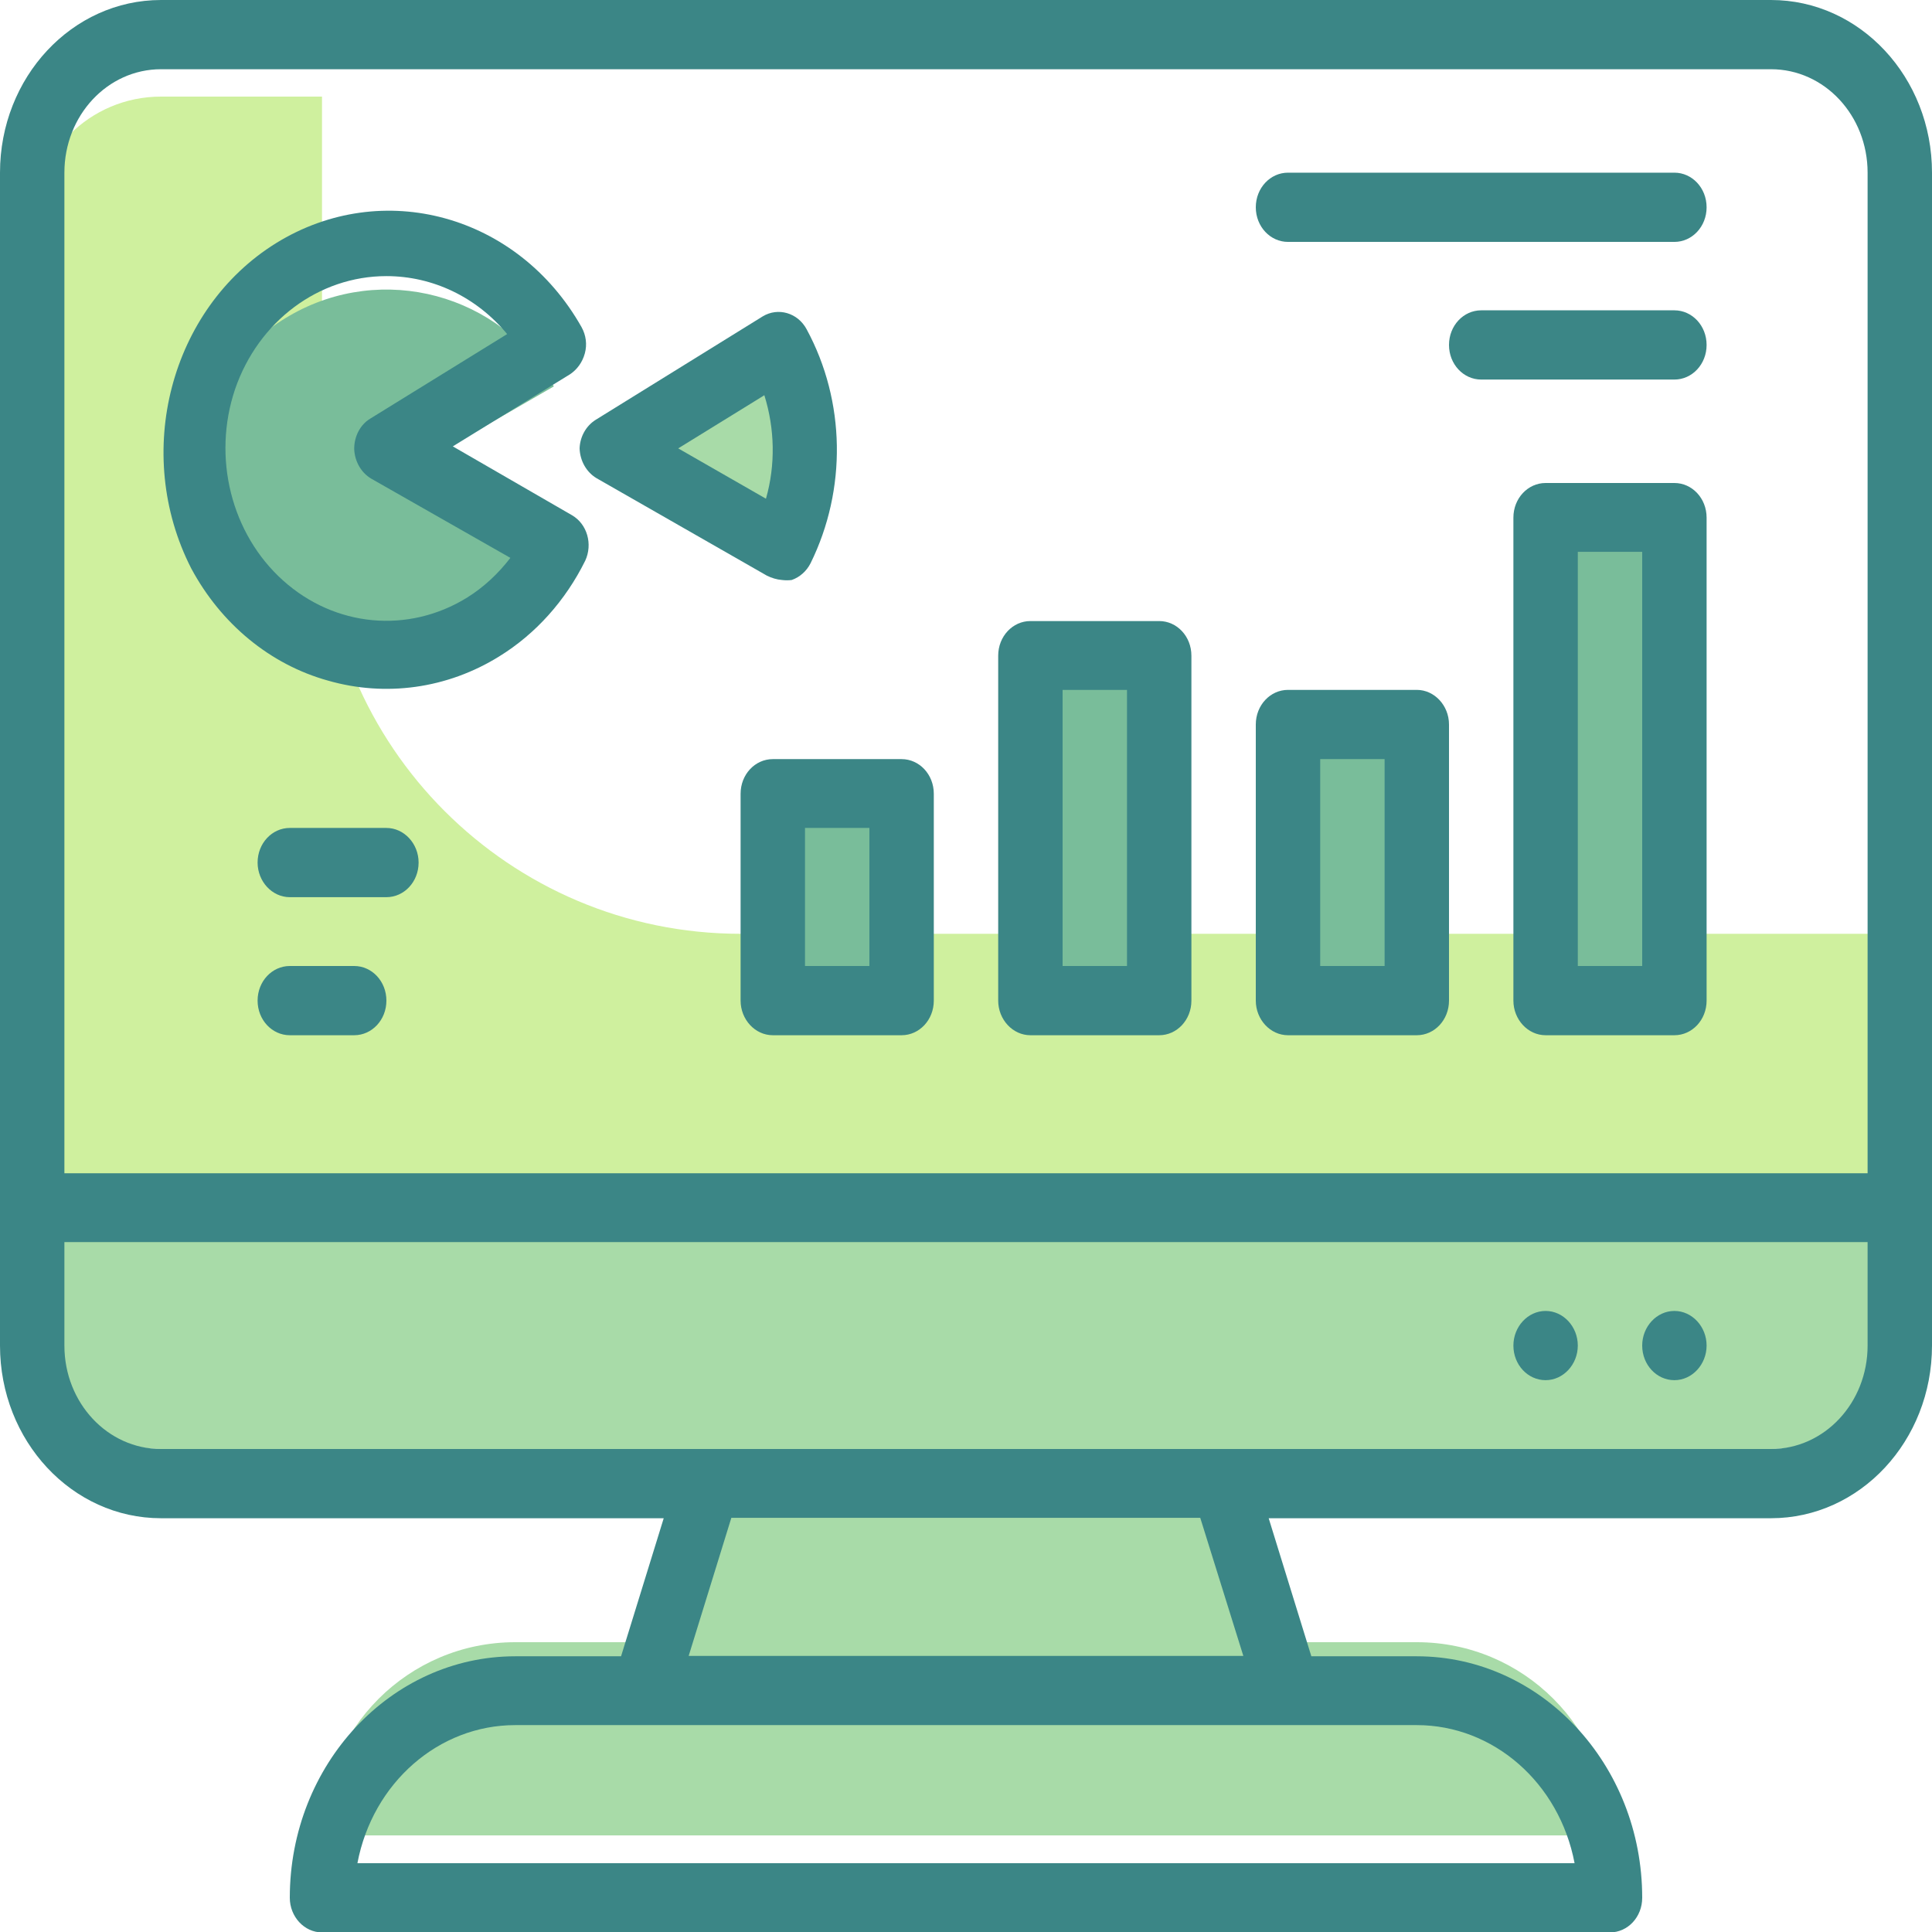 <?xml version="1.0" encoding="utf-8"?>
<!-- Generator: Adobe Illustrator 21.0.0, SVG Export Plug-In . SVG Version: 6.00 Build 0)  -->
<svg version="1.1" id="Calque_1" xmlns="http://www.w3.org/2000/svg" xmlns:xlink="http://www.w3.org/1999/xlink" x="0px" y="0px"
	 viewBox="0 0 480 480" style="enable-background:new 0 0 480 480;" xml:space="preserve">
<style type="text/css">
	.st0{fill:#CFF09E;}
	.st1{fill:#A8DBA8;}
	.st2{fill:#79BD9A;}
	.st3{fill:#3B8686;}
</style>
<path class="st0" d="M80,128V24H40C22.3,24,8,38.3,8,56v240h464v-64H184C126.6,232,80,185.4,80,128z"/>
<path class="st1" d="M8,296h464v32c0,17.7-14.3,32-32,32H40c-17.7,0-32-14.3-32-32V296z"/>
<path class="st1" d="M128,408h224c26.5,0,48,21.5,48,48H80C80,429.5,101.5,408,128,408z"/>
<path class="st1" d="M320,408H160l16-48h128L320,408z"/>
<path class="st2" d="M96,120l41.6-24C124.4,73,95,65.1,72,78.4c-23,13.2-30.9,42.6-17.6,65.6c13.3,23,42.6,30.8,65.6,17.6
	c7.8-4.5,14.1-11.1,18.3-19L96,120z"/>
<path class="st1" d="M194.3,142.5c7.8-14.6,7.5-32.1-0.7-46.5L152,120L194.3,142.5z"/>
<path class="st2" d="M192,200h32v48h-32V200z"/>
<path class="st2" d="M256,168h32v80h-32V168z"/>
<path class="st2" d="M320,184h32v64h-32V184z"/>
<path class="st2" d="M384,136h32v112h-32V136z"/>
<g>
	<path class="st3" d="M440,0H40C17.9,0,0,19.2,0,42.9v291.4c0,23.7,17.9,42.9,40,42.9h124.9l-10.6,34.3H128c-30.9,0-56,26.9-56,60
		c0,4.7,3.6,8.6,8,8.6h320c4.4,0,8-3.8,8-8.6c0-33.1-25.1-60-56-60h-26.2l-10.6-34.3H440c22.1,0,40-19.2,40-42.9V42.9
		C480,19.2,462.1,0,440,0z M16,42.9c0-14.2,10.7-25.7,24-25.7h400c13.3,0,24,11.5,24,25.7v248.6H16V42.9z M391.2,462.9H88.8
		c3.8-20,20.2-34.3,39.2-34.3h224C371,428.6,387.4,442.9,391.2,462.9z M308.9,411.4H171.1l10.6-34.3h116.5L308.9,411.4z M464,334.3
		c0,14.2-10.7,25.7-24,25.7H40c-13.3,0-24-11.5-24-25.7v-25.7h448V334.3z"/>
	<path class="st3" d="M424,334.3c0,4.7-3.6,8.6-8,8.6s-8-3.8-8-8.6c0-4.7,3.6-8.6,8-8.6S424,329.6,424,334.3z"/>
	<path class="st3" d="M392,334.3c0,4.7-3.6,8.6-8,8.6s-8-3.8-8-8.6c0-4.7,3.6-8.6,8-8.6S392,329.6,392,334.3z"/>
	<path class="st3" d="M142.1,128l-29.6-17.1l29.1-17.9c1.8-1.2,3.1-3,3.7-5.2c0.6-2.2,0.3-4.5-0.8-6.5C128.7,53.3,95,44.1,68.6,60.4
		c-26.3,16.3-35.7,52.2-21.1,80.8c7.4,13.8,19.6,23.9,34,27.9c14.3,4.1,29.6,2,42.5-6c9.1-5.6,16.5-13.9,21.4-23.8
		C147.3,135.2,145.9,130.2,142.1,128z M116,148.5c-14.6,9-32.8,7.3-45.7-4.3c-12.9-11.6-17.6-30.6-11.9-47.5
		C64.2,79.8,79.2,68.6,96,68.6c11.5,0,22.4,5.2,30,14.4l-34,21c-2.5,1.5-4,4.4-4,7.5c0.1,3.1,1.7,5.9,4.2,7.4l34.6,19.7
		C123.8,142.5,120.2,145.9,116,148.5z"/>
	<path class="st3" d="M194.3,144.1c0.8,0.1,1.6,0.1,2.4,0c2-0.7,3.7-2.2,4.7-4.2c9-18.3,8.7-40.2-1-58.1c-2.2-4.1-7.1-5.5-10.9-3.2
		L148,104.3c-2.4,1.5-3.9,4.2-4,7.1c0.1,3.1,1.7,5.9,4.2,7.4l42.3,24.2C191.7,143.6,193,144,194.3,144.1z M168.5,111.4l21.4-13.2
		c2.6,8.3,2.8,17.3,0.4,25.7L168.5,111.4z"/>
	<path class="st3" d="M224,188.6h-32c-4.4,0-8,3.8-8,8.6v51.4c0,4.7,3.6,8.6,8,8.6h32c4.4,0,8-3.8,8-8.6v-51.4
		C232,192.4,228.4,188.6,224,188.6z M216,240h-16v-34.3h16V240z"/>
	<path class="st3" d="M288,154.3h-32c-4.4,0-8,3.8-8,8.6v85.7c0,4.7,3.6,8.6,8,8.6h32c4.4,0,8-3.8,8-8.6v-85.7
		C296,158.1,292.4,154.3,288,154.3z M280,240h-16v-68.6h16V240z"/>
	<path class="st3" d="M352,171.4h-32c-4.4,0-8,3.8-8,8.6v68.6c0,4.7,3.6,8.6,8,8.6h32c4.4,0,8-3.8,8-8.6V180
		C360,175.3,356.4,171.4,352,171.4z M344,240h-16v-51.4h16V240z"/>
	<path class="st3" d="M416,120h-32c-4.4,0-8,3.8-8,8.6v120c0,4.7,3.6,8.6,8,8.6h32c4.4,0,8-3.8,8-8.6v-120
		C424,123.8,420.4,120,416,120z M408,240h-16V137.1h16V240z"/>
	<path class="st3" d="M96,205.7H72c-4.4,0-8,3.8-8,8.6c0,4.7,3.6,8.6,8,8.6h24c4.4,0,8-3.8,8-8.6C104,209.6,100.4,205.7,96,205.7z"
		/>
	<path class="st3" d="M88,240H72c-4.4,0-8,3.8-8,8.6s3.6,8.6,8,8.6h16c4.4,0,8-3.8,8-8.6S92.4,240,88,240z"/>
	<path class="st3" d="M416,42.9h-96c-4.4,0-8,3.8-8,8.6s3.6,8.6,8,8.6h96c4.4,0,8-3.8,8-8.6S420.4,42.9,416,42.9z"/>
	<path class="st3" d="M416,77.1h-48c-4.4,0-8,3.8-8,8.6s3.6,8.6,8,8.6h48c4.4,0,8-3.8,8-8.6S420.4,77.1,416,77.1z"/>
</g>
</svg>
